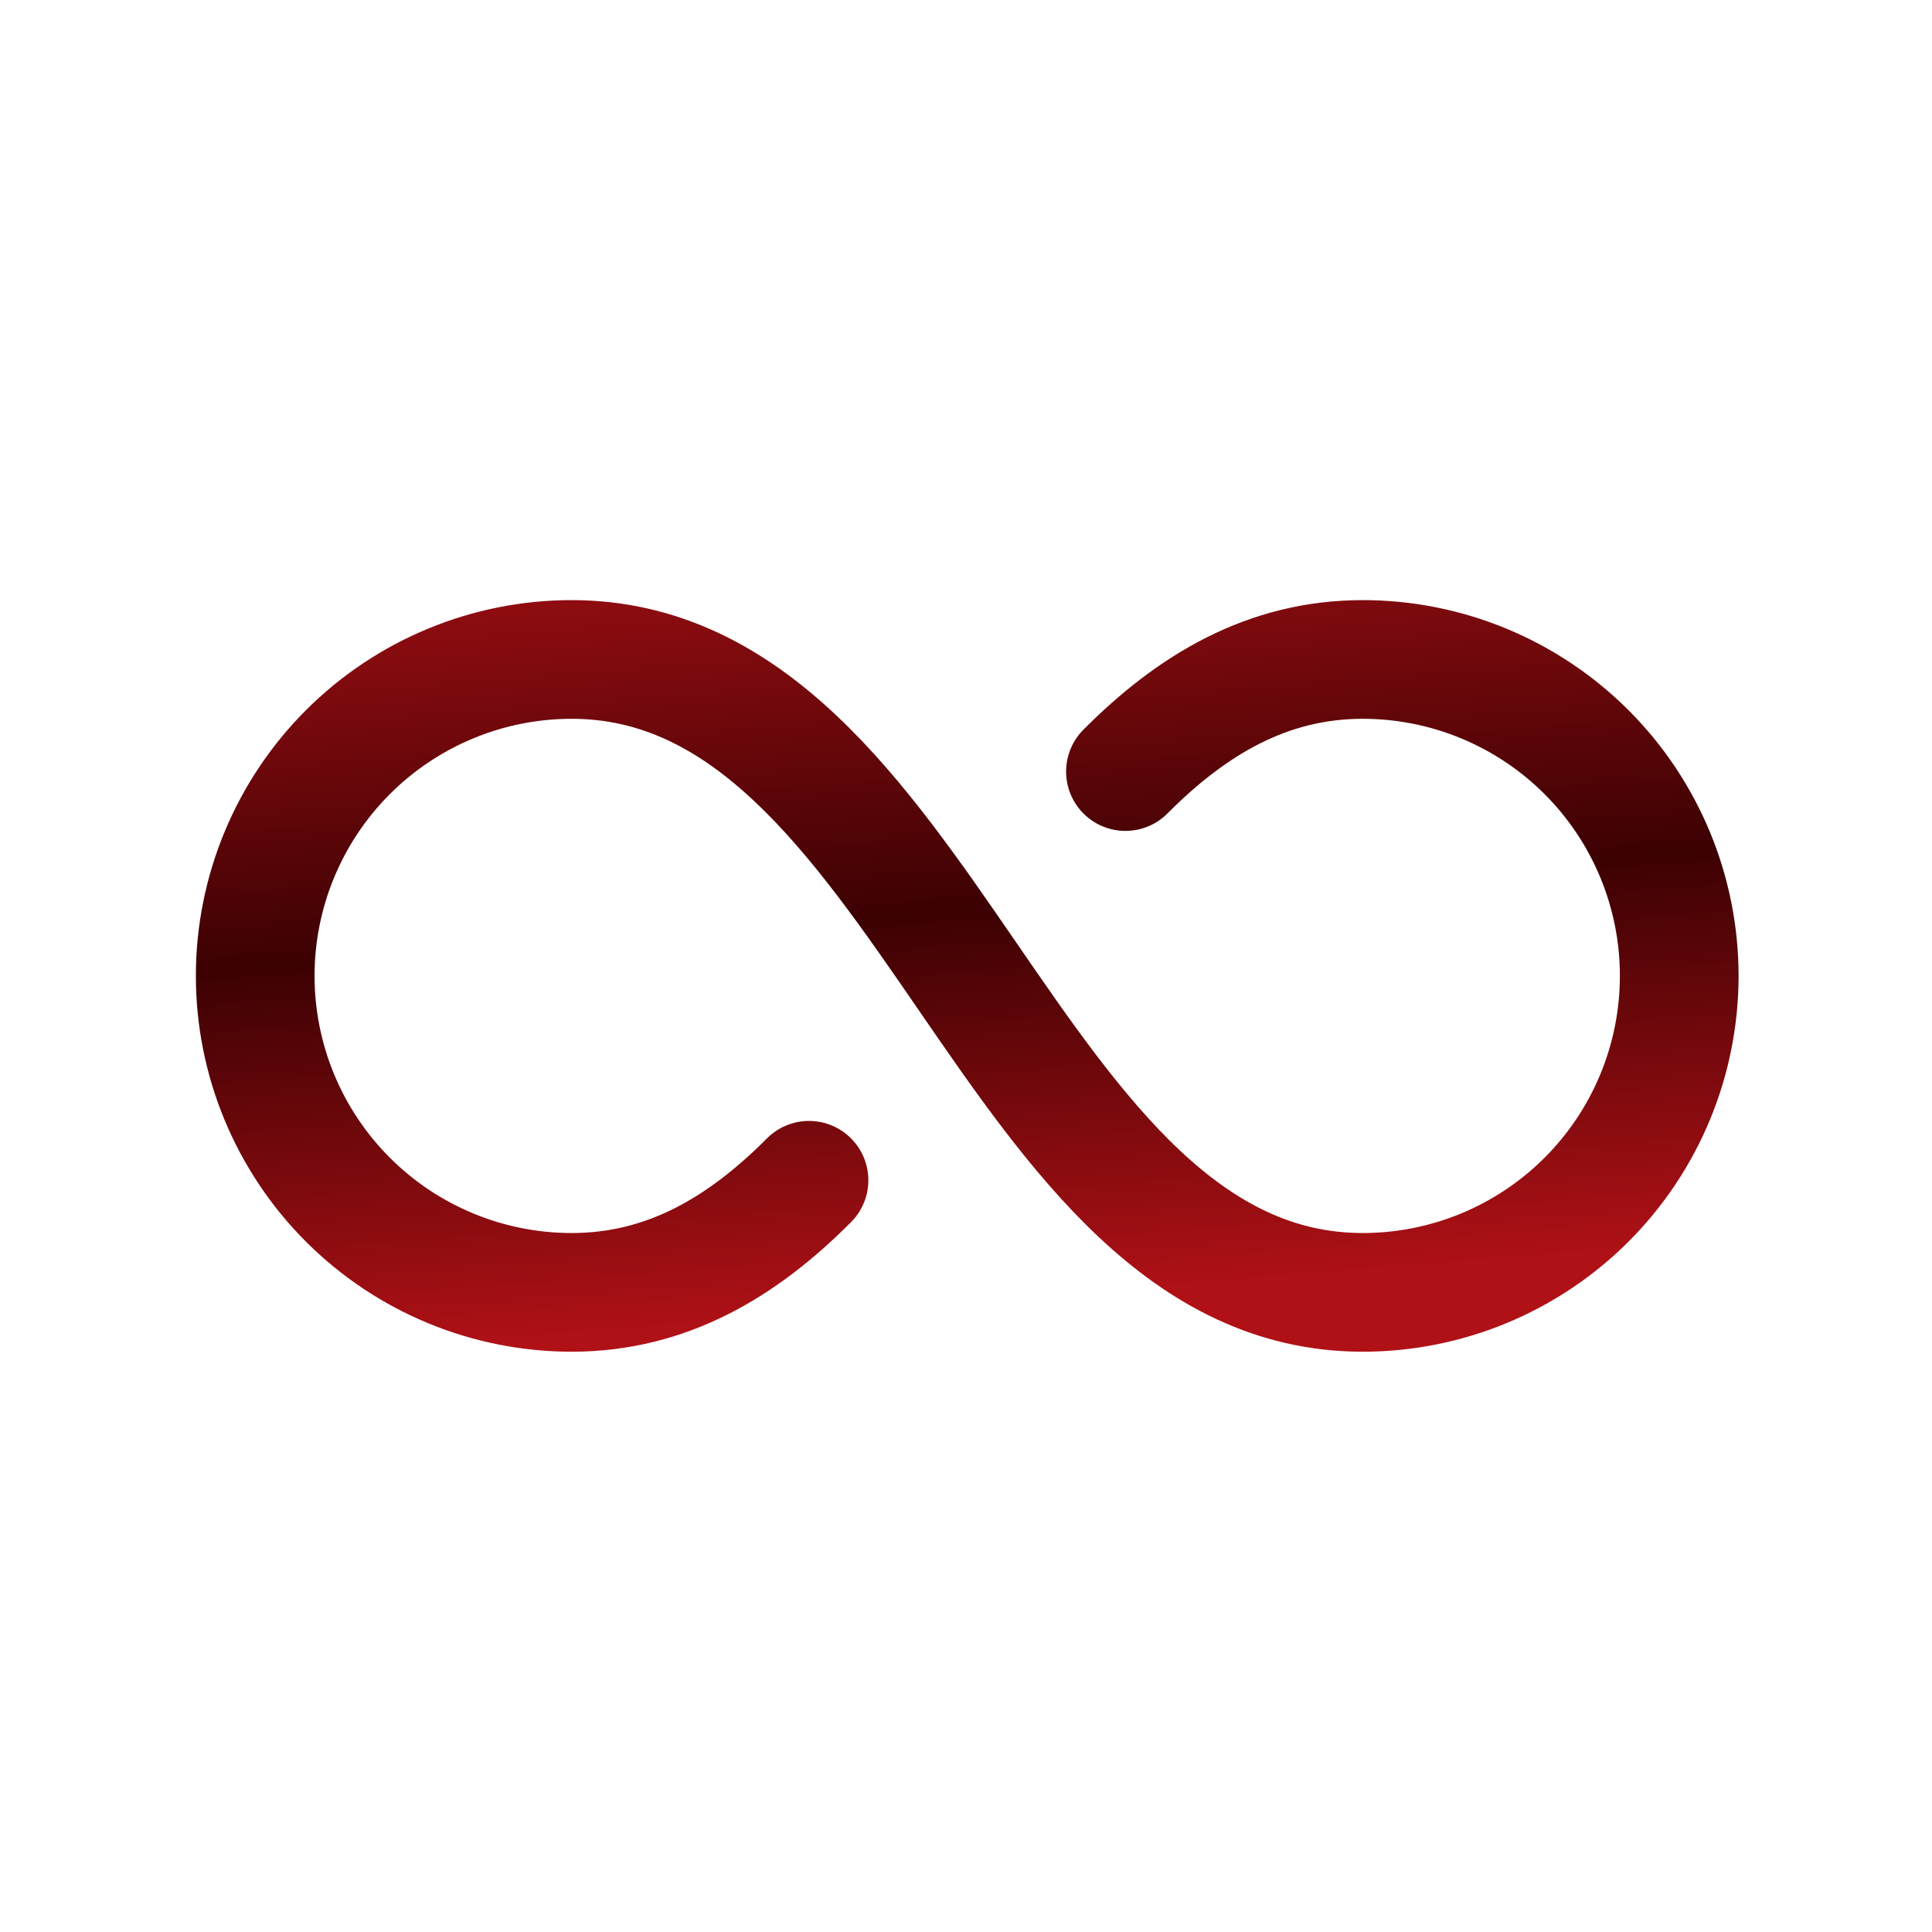 <svg width="42" height="42" viewBox="0 0 42 42" fill="none" xmlns="http://www.w3.org/2000/svg">
<path d="M24.466 16.773C25.907 15.325 27.55 14.336 29.625 14.336C31.45 14.336 33.2 15.061 34.49 16.351C35.78 17.641 36.505 19.391 36.505 21.215C36.505 23.04 35.78 24.79 34.49 26.08C33.2 27.37 31.45 28.095 29.625 28.095C21.886 28.095 20.166 14.336 12.427 14.336C10.603 14.336 8.853 15.061 7.563 16.351C6.273 17.641 5.548 19.391 5.548 21.215C5.548 23.04 6.273 24.79 7.563 26.08C8.853 27.37 10.603 28.095 12.427 28.095C14.503 28.095 16.145 27.106 17.587 25.658" stroke="url(#paint0_linear_6008_95617)" stroke-width="2.58" stroke-linecap="round" stroke-linejoin="round"/>
<defs>
<linearGradient id="paint0_linear_6008_95617" x1="15.196" y1="9.795" x2="16.723" y2="28.832" gradientUnits="userSpaceOnUse">
<stop stop-color="#B01116"/>
<stop offset="0.545" stop-color="#3C0103"/>
<stop offset="1" stop-color="#B01116"/>
</linearGradient>
</defs>
</svg>
